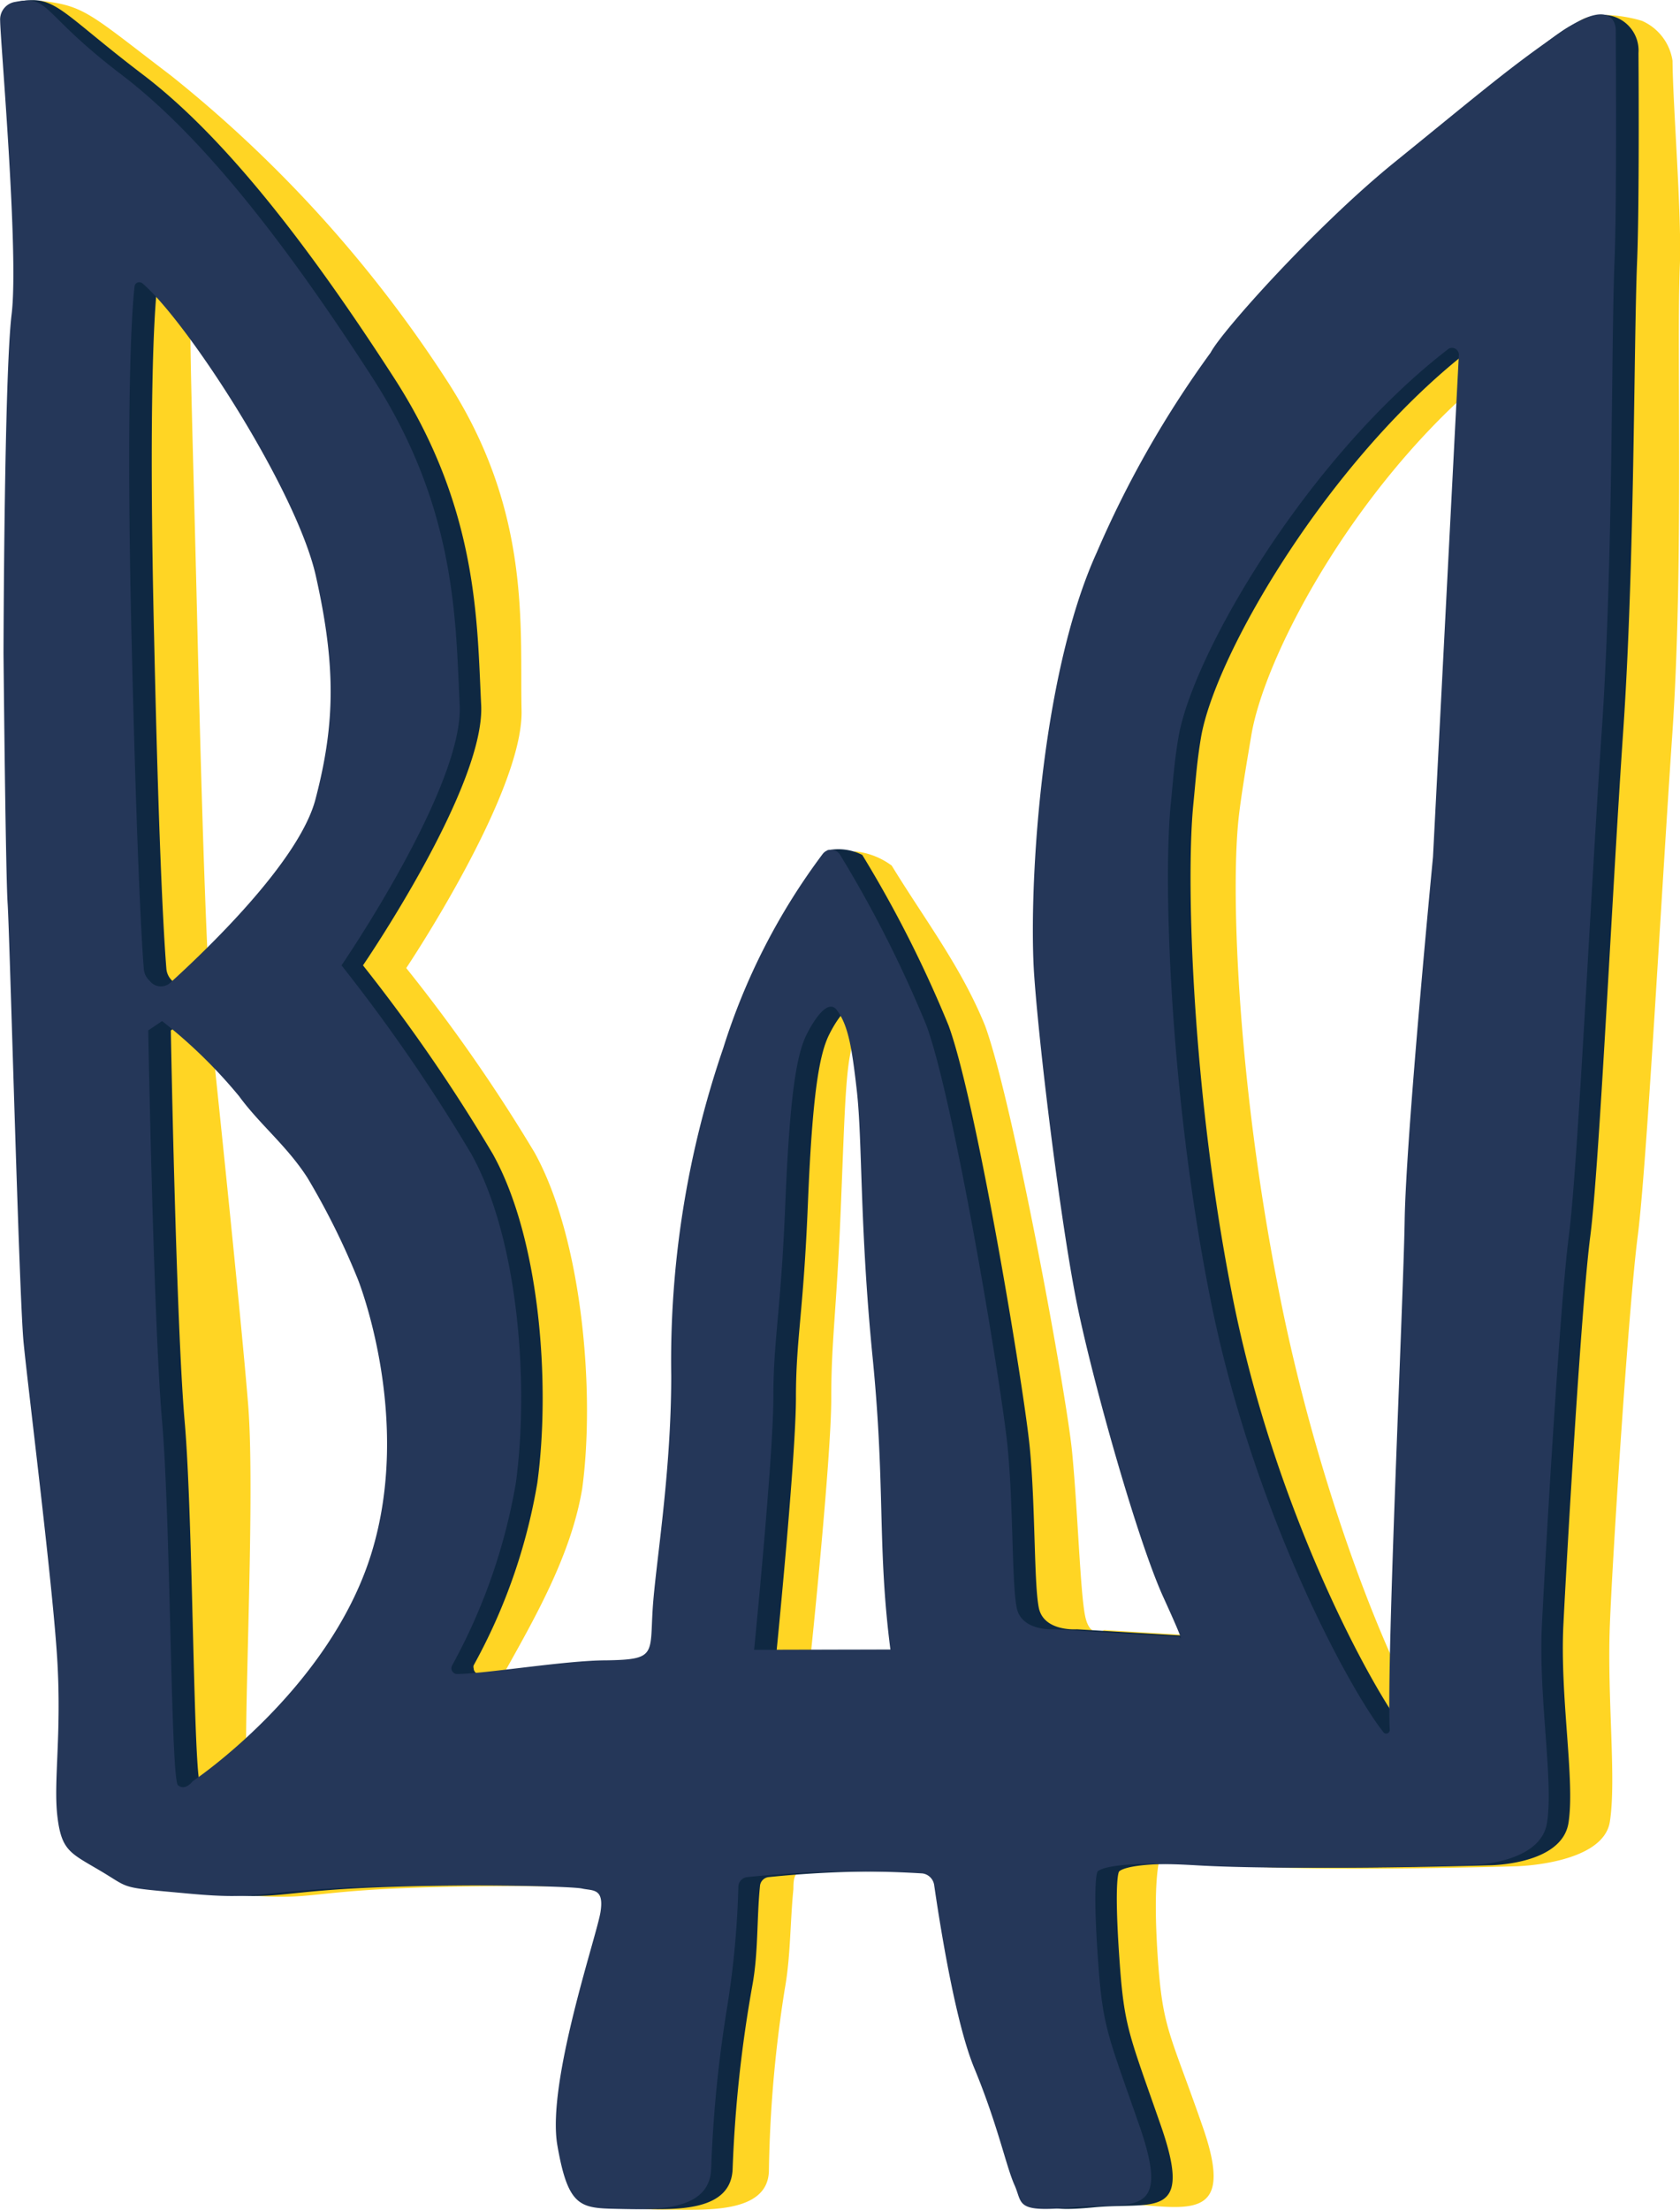 <svg id="Layer_1" data-name="Layer 1" xmlns="http://www.w3.org/2000/svg" viewBox="0 0 105.62 138.88"><defs><style>.cls-1{fill:#ffd524;}.cls-2{fill:#0f2842;}.cls-3{fill:#253759;}</style></defs><path class="cls-1" d="M1322.6,666.61c.13-3.13-.44-10.1-.46-12.87a3.27,3.27,0,0,0-1.92-2.51c-.8-.25-3.25-.78-4.2.24-2.69,2.89-2.94,4.4-8.4,8.82-4.89,4-10.73,10.52-11.41,11.84-.08.16.1-.14,0,0a65.82,65.82,0,0,0-7.16,12.56c-3.61,7.93-4.29,21.55-3.93,26.59s1.72,15.9,2.71,20.73,3.79,14.8,5.43,18.37c1.5,3.29,1,2.44,1,2.44l-7.85-.47s-.89.62-1.2-.89-.46-6.63-.82-10.32-3.7-21.93-5.47-26.77c-1.51-3.71-3.77-6.63-5.87-10.06a4.64,4.64,0,0,0-2.28-.89c-.07,0-.24.06-.29.12-2.77,3.69-3.53,7.89-4.91,12.29a60.94,60.94,0,0,0-3.27,20.57c0,6.24-1,11.92-1.17,14.73s.21,3.12-2.9,3.17c-2.55,0-7.57.84-9.37.86-.2,0-.09-.27-.06-.32,2-3.57,4.11-7.34,4.79-11.36.83-6.08,0-15.75-3-21.15a104.09,104.09,0,0,0-8.06-11.58s7.37-11,7.25-16.19.65-12.45-4.65-20.66a80.55,80.55,0,0,0-17.39-19.23c-5.19-3.95-5.43-4.41-8.3-4.71-.58.09.62.74.66,1.32,0,1.11,1.19,14.61.72,18.44s-.51,21.32-.51,21.32.13,13.75.26,15.71.72,24.65,1,27.55,1.87,15.49,2.13,20.13-.26,7.52,0,9.69.82,2.29,2.74,3.43,1.08,1,5.54,1.41,4.07-.13,10.31-.39,13.73-.08,14.39.07,1.41,0,1.16,1.49-3.39,10.71-2.71,14.64,1.46,4,3.8,4,6.32.28,6.4-2.42a79.86,79.86,0,0,1,1-11.46c.37-2.06.33-4.18.54-6.26,0-.3,0-1,.33-1a63.65,63.65,0,0,1,10.87.07.82.82,0,0,1,.74.73c.3,2.07,1.29,8.53,2.52,11.5,1.48,3.57,2,6.17,2.53,7.35s.08.88,3.76,1.11c4,.25,7.08,1.22,5-4.78s-2.54-6.13-2.85-10.8.11-6,.11-6a51.76,51.76,0,0,0,5.41.38c5.8.34,17.06,0,17.06,0s5.43-.13,5.85-2.8-.18-7.76,0-12.36,1.18-20,1.75-24.42,1.46-21.1,2.18-31.62S1322.39,671.86,1322.6,666.61Zm-93.19,23.23c-.35-14.64-.57-19.66-.38-21.3,0-.16-.3-.84-.14-.82a.29.29,0,0,1,.16.07c2.88,2.48,9.68,13,10.9,18.36,1.27,5.66,1.23,9.28,0,14-1,4-7.14,9.77-9.15,11.6a.88.88,0,0,1-1.23-.06l-.13-.14c-.17-.19.63-1.15.61-1.4C1230,708.91,1229.76,704.5,1229.41,689.84Zm14,57.82c-2.67,8.55-11.22,14.26-11.22,14.26s.86.1.4-.28.5-17.29,0-23.47-2.33-23.47-2.33-23.47l0-.55a30,30,0,0,1,4.84,4.72c1.3,1.78,3,3.11,4.3,5.13a43.55,43.55,0,0,1,3.17,6.38s3.5,8.72.83,17.28Zm24.56,6.15s1.28-12.26,1.28-16,.33-5.33.61-12.2.3-9.45,1-10.71c0,0,1.17-2.41,1.87-1.48s.94,2.27,1.25,5c.37,3.18.18,8.55,1,16.82s.28,11.83,1.12,18.37Zm42.2-50s-1.7,17.53-1.78,22.83c-.08,5-1.15,27.57-.94,32a.21.21,0,0,1-.19.24.22.22,0,0,1-.2-.08c-2.07-2.58-7.13-14.45-9.77-28.27-2.41-12.36-2.93-24.08-2.45-29,.15-1.49.56-3.86.82-5.41.88-5.27,7-16.6,15.84-23.4.2-.12.13-.89.25-.68a.34.34,0,0,1,0,.17Z" transform="translate(-1216.99 -649.92)"/><path class="cls-2" d="M1319.91,666.43c.13-3,.11-10.08.09-13.18a2.24,2.24,0,0,0-2.73-2.34,7.16,7.16,0,0,0-2,.91c-3.27,2.21-3.91,4-9.37,8.42-4.89,4-10.73,10.52-11.41,11.84-.08.16.1-.14,0,0a65.29,65.29,0,0,0-7.16,12.56c-3.61,7.93-4.29,21.55-3.93,26.59s1.72,15.9,2.71,20.73,3.79,14.8,5.43,18.37c1.5,3.29,1,2.44,1,2.44l-7.85-.47s-2.08.16-2.39-1.35-.21-6.39-.57-10.08-3.33-21.66-5.1-26.5a75,75,0,0,0-5.43-10.73,3.34,3.34,0,0,0-2.22-.28c-.07,0,.28.16.22.23-2.77,3.68-4,7.8-5.35,12.19a61,61,0,0,0-3.27,20.57c0,6.24-1,11.92-1.17,14.73s.21,3.12-2.9,3.17c-2.55,0-7.57.84-9.37.86a.36.36,0,0,1-.37-.36.31.31,0,0,1,0-.19,36.06,36.06,0,0,0,4-11.45c.83-6.08.21-15.28-2.8-20.68a106.46,106.46,0,0,0-8.16-11.85s7.69-11.22,7.43-16.37-.16-12.31-5.46-20.52-10.6-15.12-15.79-19.07-5.49-5-7.73-4.62c-.57.09.05.65.09,1.23,0,1.11,1.19,14.61.72,18.44s-.51,21.32-.51,21.32.13,13.75.26,15.71.72,24.65,1,27.55,1.87,15.49,2.13,20.13-.26,7.52,0,9.69.82,2.29,2.74,3.43,1.08,1,5.54,1.41,4.07-.13,10.31-.39,13.73-.08,14.39.07,1.41-.05,1.16,1.49-3.39,10.71-2.71,14.64,1.46,3.95,3.8,4,5.79.17,5.87-2.53a82.32,82.32,0,0,1,1.24-11.51c.38-2.06.27-4.17.48-6.25a.61.61,0,0,1,.56-.56,67.38,67.38,0,0,1,11-.23.85.85,0,0,1,.74.73c.3,2.07,1.29,8.53,2.52,11.5,1.48,3.57,2,6.17,2.53,7.35s0,1.75,3.67,1.4,6.27.86,4.18-5.14-2.32-6.19-2.63-10.86,0-5.09,0-5.09.4-.74,6.2-.4,17.06,0,17.06,0,4.58,0,5-2.67-.55-7.87-.32-12.47,1.12-20,1.69-24.39,1.35-21.22,2.07-31.74S1319.7,671.68,1319.91,666.43ZM1226.68,690c-.35-14.64,0-20.44.19-22.08a.3.3,0,0,1,.33-.26.28.28,0,0,1,.16.06c2.88,2.48,9.68,13,10.9,18.36,1.27,5.66,1.23,9.28,0,14-1,4-7.14,9.77-9.15,11.6a.88.88,0,0,1-1.23-.06l-.13-.14a1.17,1.17,0,0,1-.3-.69C1227.35,709.57,1227,704.68,1226.68,690Zm15.06,57.59c-2.67,8.55-11.22,14.26-11.22,14.26s-.46.63-.92.25-.46-16.68-1-22.86-.87-24.57-.87-24.57l.87-.59a30.45,30.45,0,0,1,4.84,4.72c1.3,1.78,3,3.11,4.3,5.13a44.06,44.06,0,0,1,3.17,6.38s3.5,8.72.83,17.28Zm24.08,6s1.21-12.15,1.21-15.85.47-5.28.75-12.15.71-9.46,1.37-10.72c0,0,1.17-2.41,1.87-1.48s.94,2.27,1.25,5c.37,3.18.18,8.55,1,16.82s.28,11.83,1.12,18.37Zm42.68-49.81s-1.7,17.53-1.78,22.83c-.08,5-1.15,27.57-.94,32a.22.22,0,0,1-.39.16c-2.07-2.58-8.36-14-11-27.82-2.41-12.36-2.86-25.52-2.38-30.46.15-1.49.22-2.65.48-4.2.88-5.27,8.15-17.66,17-24.46a.44.44,0,0,1,.59.17.3.3,0,0,1,.05.16Z" transform="translate(-1216.99 -649.92)"/><path class="cls-3" d="M1318.49,666.43c.16-3.84.08-14.67.08-14.67s0-2.15-3.27.06-5.33,4-10.79,8.42c-4.89,4-10.73,10.52-11.41,11.84-.08.16.1-.14,0,0a64.77,64.77,0,0,0-7.16,12.56c-3.61,7.93-4.29,21.55-3.93,26.59s1.72,15.9,2.71,20.73,3.79,14.8,5.43,18.37c1.5,3.29,1,2.44,1,2.44l-7.85-.47s-2.08.16-2.39-1.35-.21-6.39-.57-10.08-3.33-21.66-5.1-26.5a76,76,0,0,0-5.43-10.73.67.67,0,0,0-.91-.23.69.69,0,0,0-.18.16,40.39,40.39,0,0,0-6.26,12.21,60.49,60.49,0,0,0-3.27,20.57c0,6.24-1,11.92-1.17,14.73s.21,3.12-2.9,3.17c-2.55,0-7.57.84-9.37.86a.36.36,0,0,1-.38-.36.41.41,0,0,1,.05-.19,36.56,36.56,0,0,0,4-11.45c.83-6.08.21-15.28-2.8-20.68a107.82,107.82,0,0,0-8.16-11.85s7.69-11.22,7.43-16.37-.16-12.31-5.46-20.52-10.6-15.12-15.79-19.07-4.46-5-6.7-4.58a1.12,1.12,0,0,0-.94,1.19c0,1.11,1.19,14.61.72,18.44s-.51,21.32-.51,21.32.13,13.75.26,15.71.72,24.65,1,27.55,1.87,15.49,2.13,20.13-.26,7.52,0,9.69.82,2.29,2.74,3.43,1.08,1,5.54,1.41,4.07-.13,10.31-.39,13.73-.08,14.39.07,1.41-.05,1.16,1.49-3.39,10.71-2.71,14.64,1.46,3.95,3.8,4,5.79.17,5.87-2.53a79.93,79.93,0,0,1,1-10.11,56.81,56.81,0,0,0,.71-7.6.62.62,0,0,1,.57-.61,67.33,67.33,0,0,1,11-.23.86.86,0,0,1,.74.73c.3,2.07,1.29,8.53,2.52,11.5,1.48,3.57,2,6.17,2.53,7.35s0,1.75,3.67,1.4,6.27.86,4.18-5.14-2.32-6.19-2.63-10.86,0-5.09,0-5.09.4-.74,6.2-.4,17.06,0,17.06,0,4.58,0,5-2.67-.55-7.87-.32-12.47,1.12-20,1.69-24.39,1.35-21.22,2.07-31.74S1318.28,671.68,1318.49,666.43ZM1225.26,690c-.35-14.64,0-20.44.19-22.08a.29.29,0,0,1,.33-.26.31.31,0,0,1,.16.06c2.88,2.48,9.68,13,10.9,18.36,1.27,5.66,1.23,9.28,0,14-1,4-7.14,9.77-9.15,11.6a.88.88,0,0,1-1.23-.06l-.13-.14a1.11,1.11,0,0,1-.3-.69C1225.93,709.57,1225.61,704.68,1225.26,690Zm15.06,57.59c-2.67,8.55-11.22,14.26-11.22,14.26s-.46.63-.92.25-.46-16.68-1-22.86-.87-24.57-.87-24.57l.87-.59a31.31,31.31,0,0,1,4.84,4.72c1.3,1.78,3,3.11,4.3,5.13a46.2,46.2,0,0,1,3.17,6.38s3.5,8.72.83,17.28Zm24.08,6s1.21-12.15,1.21-15.85.47-5.28.75-12.15.71-9.46,1.37-10.72c0,0,1.17-2.41,1.87-1.48s.94,2.27,1.25,5c.37,3.18.18,8.55,1,16.82s.28,11.83,1.12,18.37Zm42.68-49.81s-1.7,17.53-1.78,22.83c-.08,5-1.15,27.57-.94,32a.22.22,0,0,1-.2.24.2.2,0,0,1-.19-.08c-2.07-2.58-8.36-14-11-27.82-2.41-12.36-2.86-25.52-2.38-30.46.15-1.49.22-2.65.48-4.2.88-5.27,8.15-17.66,17-24.46a.43.43,0,0,1,.58.17.44.44,0,0,1,.06.16Z" transform="translate(-1216.99 -649.92)"/></svg>